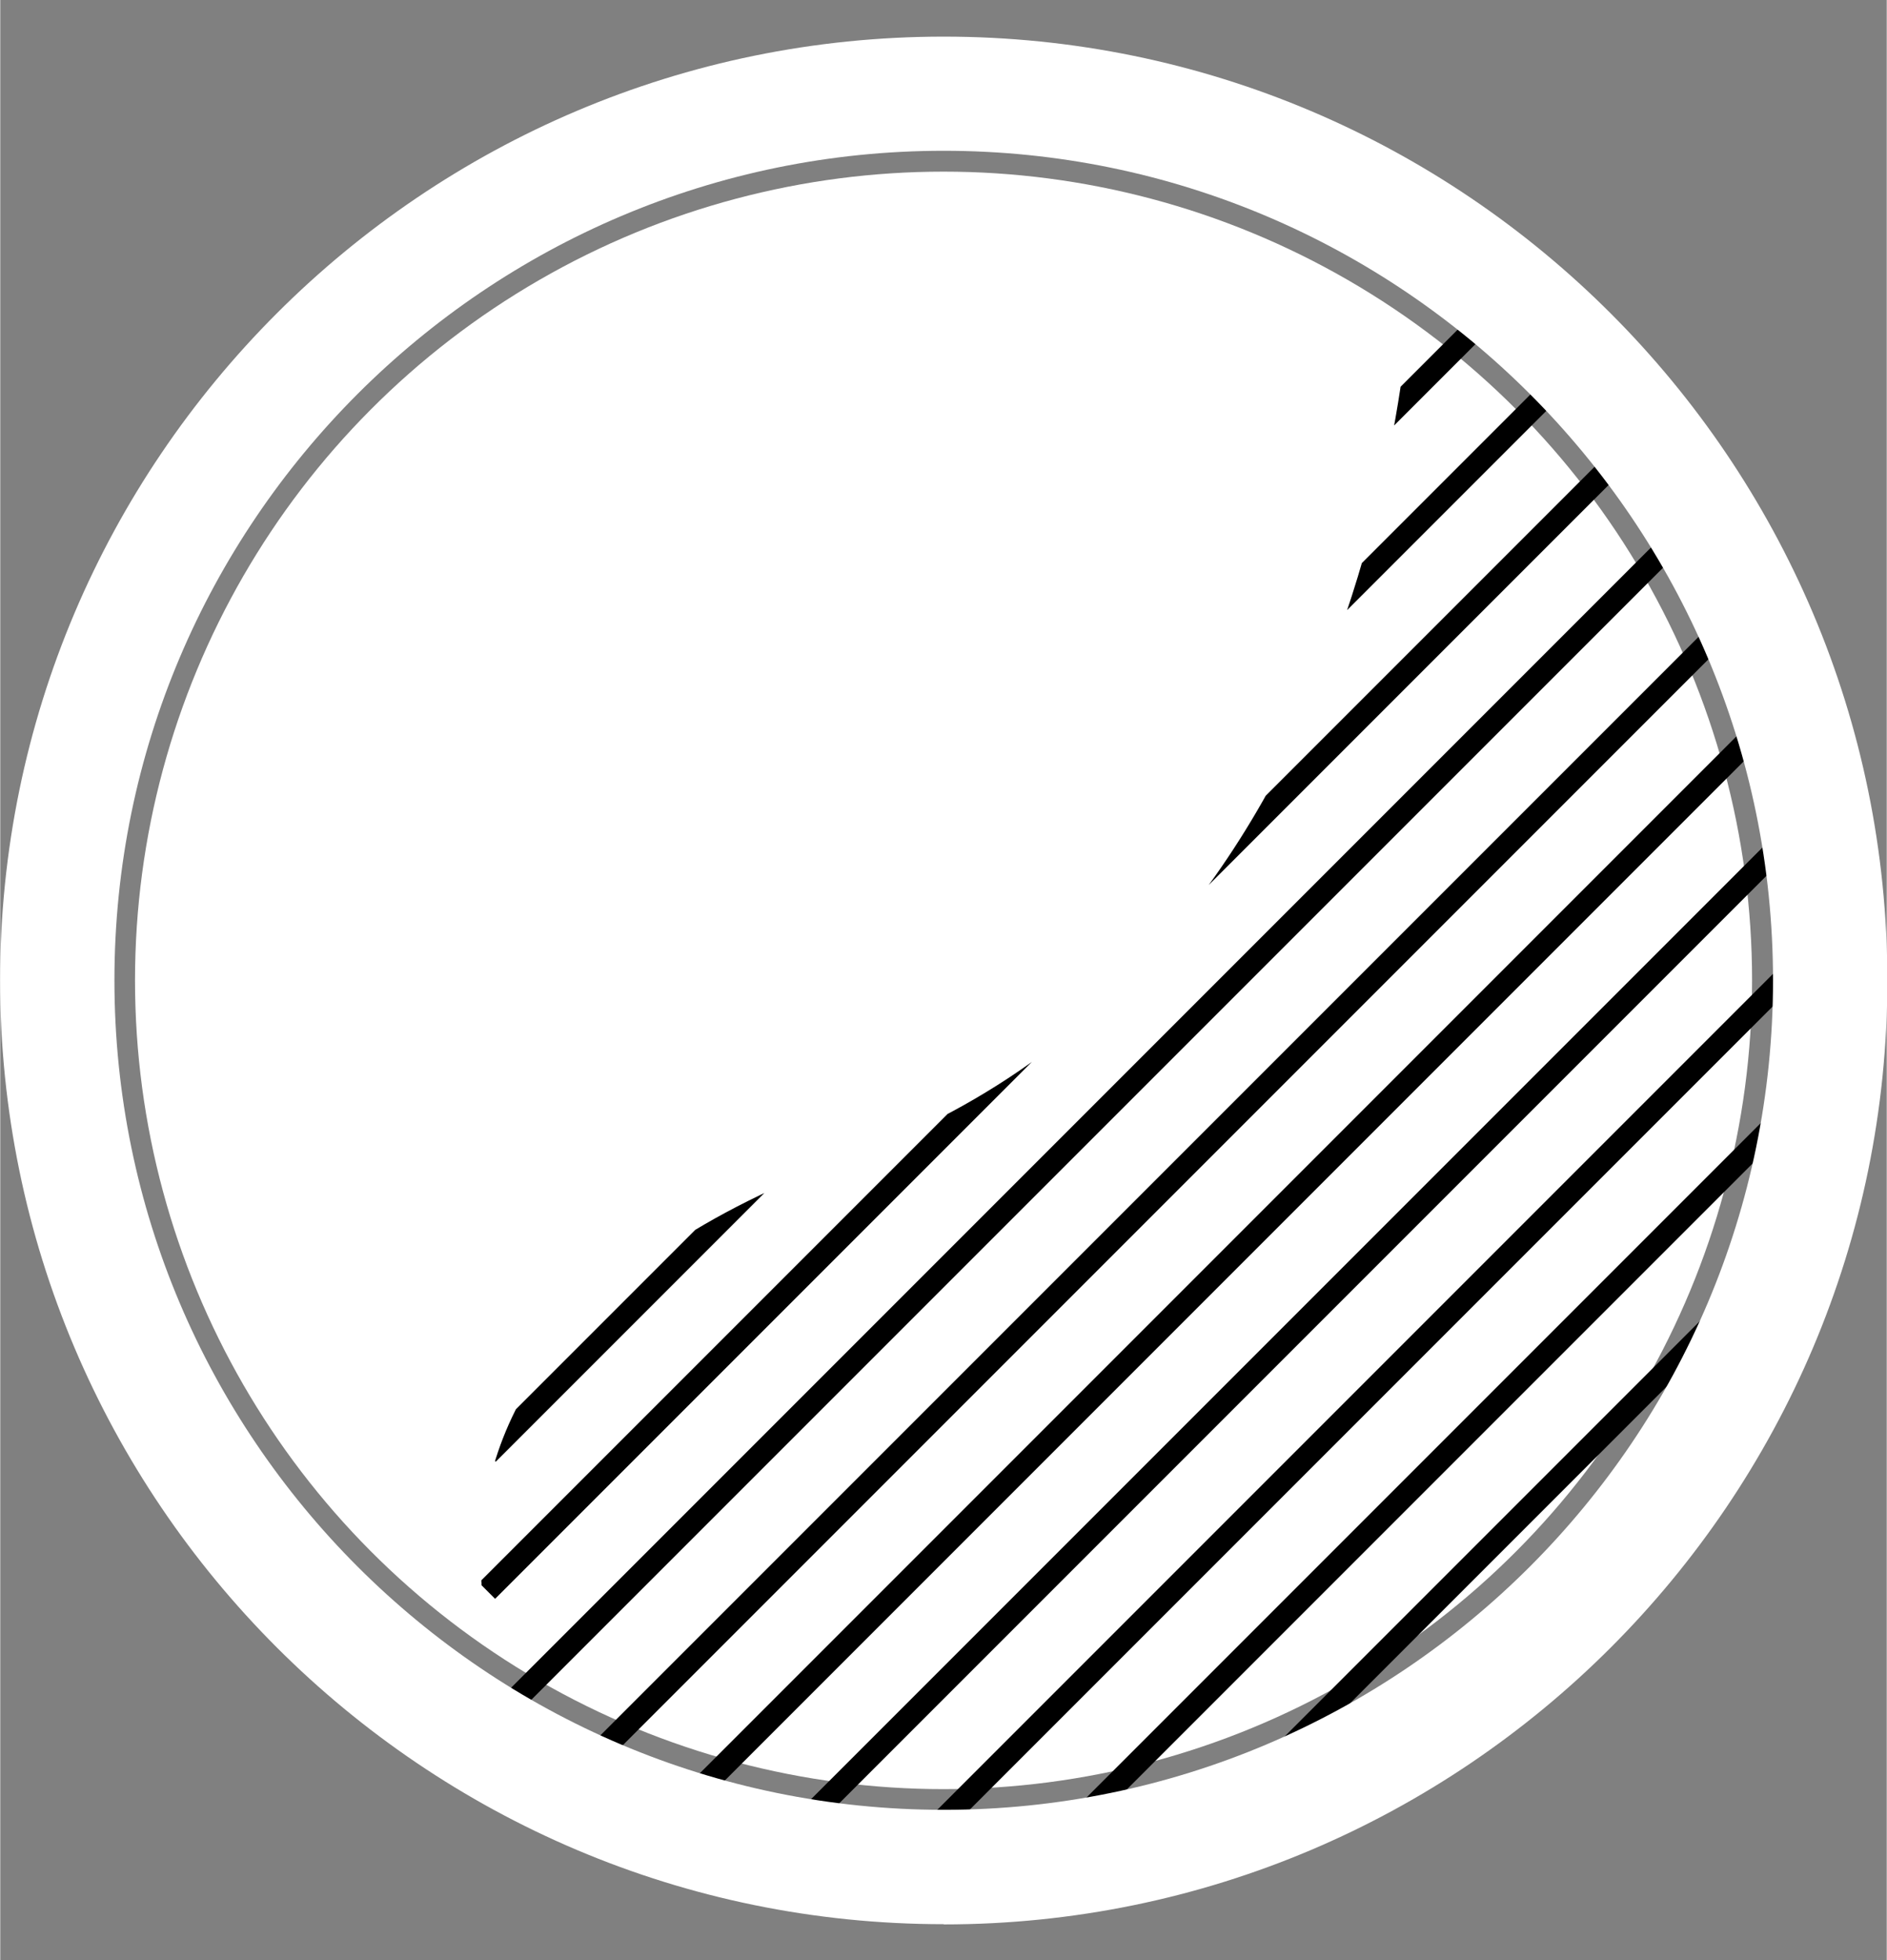 <?xml version="1.0" encoding="UTF-8" standalone="no"?>
<svg xmlns="http://www.w3.org/2000/svg" height="21.81" width="21" version="1.1" y="0px" x="0px" xmlns:xlink="http://www.w3.org/1999/xlink" viewBox="0 0 20.999 21.815">
 <rect x="0" y="0" width="20.999" height="21.815" fill="#808080" stroke="none"/>
 <defs>
  <path id="b" d="m72.12 14.58s0.135 33.78-26.4 43.52c-28.75 10.55-13.35 31.27-13.35 31.27s54.36 13.52 59.25-39.52c2.24-24.24-19.51-35.26-19.51-35.26z"/>
 </defs>
 <title>Extra Bold Torch No-Light</title>
 <desc>Created with Sketch.</desc>
 <circle r="9" style="color-rendering:auto;color:#000000;isolation:auto;mix-blend-mode:normal;shape-rendering:auto;solid-color:#000000;image-rendering:auto;fill:#fff" cx="10.5" cy="10.91"/>
 <g style="display:none" transform="translate(-2.747 -59.89)" display="none">
  <g style="stroke-miterlimit:10;display:inline" stroke-miterlimit="10" display="inline">
   <line x2="192" style="stroke-linejoin:round;stroke:#e6e7e8;stroke-width:3;stroke-miterlimit:10" y2="192"/>
   <line x2="0" style="stroke-linejoin:round;stroke:#e6e7e8;stroke-width:3;stroke-miterlimit:10" x1="192" y2="192"/>
   <line style="stroke-linejoin:round;stroke:#e6e7e8;stroke-width:3;stroke-miterlimit:10" y2="96" x2="0" y1="96" x1="192"/>
   <line x2="96" style="stroke-linejoin:round;stroke:#e6e7e8;stroke-width:3;stroke-miterlimit:10" x1="96" y2="192"/>
   <path style="stroke-linejoin:round;stroke:#6d6e71;stroke-width:3;stroke-miterlimit:10" d="m172 159.6c0 6.869-5.568 12.44-12.44 12.44h-127.2c-6.83 0-12.4-5.6-12.4-12.4v-127.2c0-6.83 5.57-12.4 12.44-12.4h127.2c6.8 0 12.4 5.57 12.4 12.44z"/>
   <path style="stroke-linejoin:round;stroke:#6d6e71;stroke-width:3;stroke-miterlimit:10" d="m184 149.5c0 5.8-6.4 10.5-14.4 10.5h-147.2c-7.95 0-14.4-4.7-14.4-10.5v-107c0-5.81 6.45-10.5 14.4-10.5h147.2c7.953 0 14.4 4.688 14.4 10.47z"/>
   <path style="stroke-linejoin:round;stroke:#6d6e71;stroke-width:3;stroke-miterlimit:10" d="m149.5 8c5.8 0 10.5 6.45 10.5 14.4v147.2c0 7.953-4.688 14.4-10.47 14.4h-107c-5.81 0-10.5-6.4-10.5-14.4v-147.2c0.03-7.95 4.72-14.4 10.5-14.4z"/>
   <circle style="stroke-linejoin:round;stroke:#6d6e71;stroke-width:3;stroke-miterlimit:10" cx="96" r="88" cy="96"/>
  </g>
 </g>
 <g style="display:none" transform="translate(-2.747 -59.89)" display="none">
  <g style="stroke-miterlimit:10;display:inline" stroke-miterlimit="10" display="inline">
   <path style="stroke-linejoin:round;stroke:#000;stroke-linecap:round;stroke-miterlimit:10;stroke-width:6;fill:none" d="m105.6 8h-19.19c-6.447 0-5.813 6.182-5.813 6.182v17.82h30.81v-17.82s0.635-6.182-5.812-6.182z"/>
   <path style="stroke-linejoin:round;stroke:#000;stroke-linecap:round;stroke-miterlimit:10;stroke-width:6;fill:none" d="m114.6 44.2c-4-3.72-3.2-12.2-3.2-12.2h-30.82s0.848 8.475-3.221 12.2c-4.07 3.73-21.36 11.87-21.36 31.7v86.62s0.304 21.48 13.48 21.48h53.03c13.18 0 13.49-21.48 13.49-21.48v-86.6c0-19.83-17.29-27.97-21.36-31.7z"/>
   <line style="stroke-linejoin:round;stroke:#000;stroke-linecap:round;stroke-miterlimit:10;stroke-width:6;fill:none" y2="32" x2="117" y1="32" x1="74.96"/>
  </g>
 </g>
 <g transform="matrix(.237 0 0 .237 -1.348 -.903)">
  <clipPath id="a">
   <use xlink:href="#b" height="100%" width="100%" y="0" x="0" overflow="visible"/>
  </clipPath>
  <g clip-path="url(#a)">
   <g>
    <rect transform="matrix(.707 .707 -.707 .707 26.81 -41.26)" height="97.97" width="1.073" y="-37.27" x="62.65"/>
   </g>
   <g>
    <rect transform="matrix(.707 .707 -.707 .707 31.34 -39.37)" height="97.97" width="1.072" y="-30.84" x="62.65"/>
   </g>
   <g>
    <rect transform="matrix(.707 .707 -.707 .707 35.89 -37.48)" height="97.97" width="1.072" y="-24.4" x="62.65"/>
   </g>
   <g>
    <rect transform="matrix(.707 .707 -.707 .707 40.44 -35.6)" height="97.97" width="1.072" y="-17.97" x="62.65"/>
   </g>
   <g>
    <rect transform="matrix(.707 .707 -.707 .707 45.02 -33.72)" height="97.97" width="1.073" y="-11.53" x="62.65"/>
   </g>
   <g>
    <rect transform="matrix(.707 .707 -.707 .707 49.54 -31.83)" height="97.97" width="1.072" y="-5.096" x="62.65"/>
   </g>
   <g>
    <rect transform="matrix(.707 .707 -.707 .707 54.09 -29.94)" height="97.97" width="1.072" y="1.34" x="62.65"/>
   </g>
   <g>
    <rect transform="matrix(.707 .707 -.707 .707 58.64 -28.06)" height="97.97" width="1.072" y="7.776" x="62.65"/>
   </g>
   <g>
    <rect transform="matrix(.707 .707 -.707 .707 63.2 -26.17)" height="97.97" width="1.072" y="14.21" x="62.65"/>
   </g>
   <g>
    <rect transform="rotate(45)" height="97.97" width="1.072" y="-44.43" x="93.38"/>
   </g>
   <g>
    <rect transform="matrix(.707 .707 -.707 .707 72.3 -22.4)" height="97.97" width="1.072" y="27.08" x="62.65"/>
   </g>
   <g>
    <rect transform="matrix(.707 .707 -.707 .707 76.85 -20.52)" height="97.97" width="1.072" y="33.52" x="62.65"/>
   </g>
   <g>
    <rect transform="matrix(.707 .707 -.707 .707 81.4 -18.63)" height="97.97" width="1.072" y="39.95" x="62.65"/>
   </g>
   <g>
    <rect transform="matrix(.707 .707 -.707 .707 85.98 -16.74)" height="97.97" width="1.073" y="46.39" x="62.65"/>
   </g>
  </g>
 </g>
 <g style="fill:#fff" transform="matrix(.237 0 0 .237 -1.348 -.903)">
  <path d="m50 94.16c-24.44 0-44.32-19.88-44.32-44.32 0.004-24.43 19.88-44.31 44.32-44.31s44.32 19.88 44.32 44.32-19.88 44.32-44.32 44.32zm0-83.27c-21.48 0-38.95 17.47-38.95 38.95s17.47 38.95 38.95 38.95 38.95-17.47 38.95-38.95-17.47-38.95-38.95-38.95z" style="fill:#fff"/>
 </g>
</svg>
